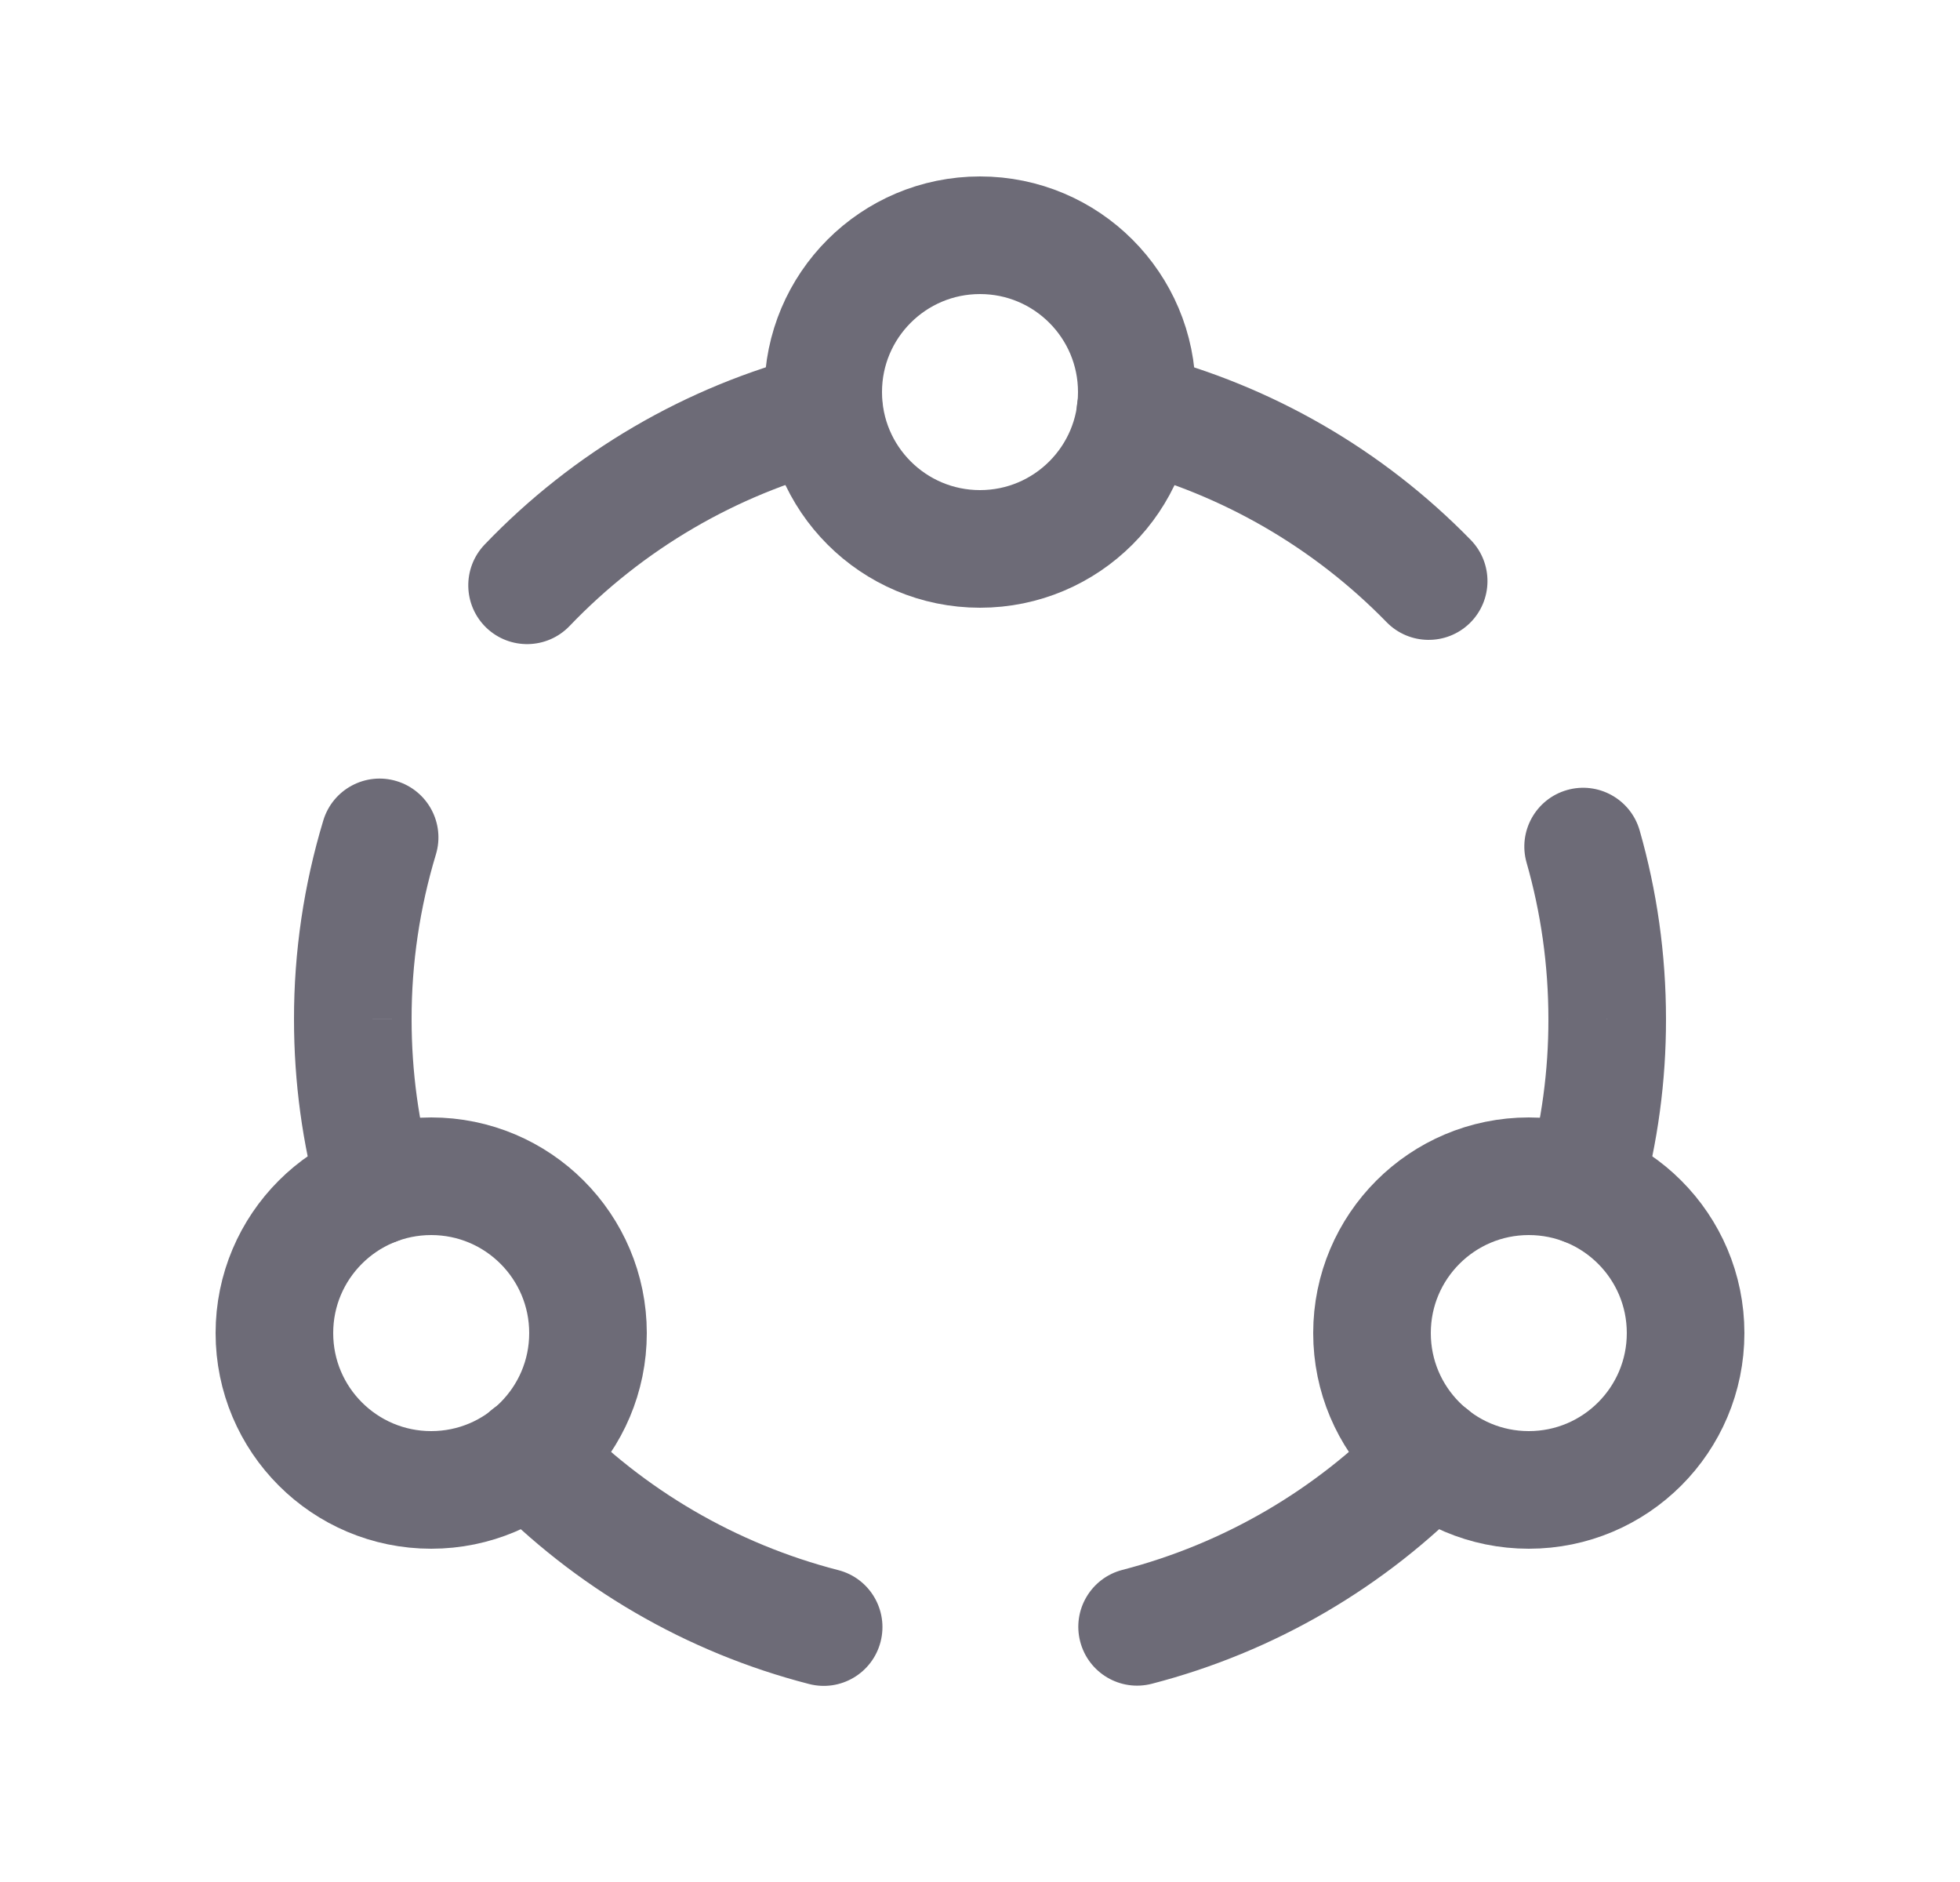 <svg width="25" height="24" viewBox="0 0 25 24" fill="none" xmlns="http://www.w3.org/2000/svg">
<circle cx="12.5" cy="5" r="2" stroke="#6D6B77" stroke-width="1.5" stroke-linecap="round" stroke-linejoin="round"/>
<path d="M17.686 7.934C17.975 8.23 18.45 8.236 18.747 7.947C19.043 7.658 19.049 7.183 18.76 6.886L17.686 7.934ZM14.669 4.521C14.268 4.419 13.859 4.661 13.756 5.062C13.654 5.463 13.896 5.872 14.297 5.975L14.669 4.521ZM10.698 5.974C11.1 5.872 11.341 5.463 11.239 5.062C11.136 4.66 10.727 4.419 10.326 4.521L10.698 5.974ZM6.181 6.945C5.895 7.245 5.905 7.719 6.204 8.006C6.504 8.292 6.978 8.282 7.265 7.983L6.181 6.945ZM5.56 10.896C5.68 10.499 5.455 10.081 5.059 9.961C4.662 9.841 4.244 10.066 4.124 10.462L5.56 10.896ZM4.5 12.999L5.25 12.999L5.25 12.998L4.5 12.999ZM4.064 15.33C4.174 15.729 4.587 15.964 4.986 15.854C5.385 15.744 5.62 15.331 5.51 14.932L4.064 15.33ZM7.287 18.038C6.999 17.74 6.524 17.732 6.226 18.019C5.928 18.307 5.92 18.782 6.207 19.08L7.287 18.038ZM10.319 21.475C10.72 21.579 11.129 21.337 11.232 20.936C11.335 20.535 11.094 20.126 10.693 20.023L10.319 21.475ZM14.316 20.02C13.915 20.124 13.674 20.533 13.778 20.934C13.882 21.335 14.291 21.576 14.692 21.472L14.316 20.02ZM18.791 19.081C19.078 18.783 19.07 18.308 18.772 18.02C18.474 17.733 17.999 17.741 17.712 18.039L18.791 19.081ZM19.49 14.931C19.38 15.33 19.615 15.743 20.014 15.853C20.413 15.963 20.826 15.728 20.936 15.329L19.49 14.931ZM20.5 12.999L19.75 12.999L19.75 13L20.5 12.999ZM20.914 10.59C20.8 10.192 20.385 9.961 19.987 10.075C19.589 10.189 19.358 10.604 19.472 11.002L20.914 10.59ZM18.76 6.886C17.639 5.737 16.224 4.919 14.669 4.521L14.297 5.975C15.585 6.304 16.758 6.982 17.686 7.934L18.76 6.886ZM10.326 4.521C8.745 4.927 7.309 5.767 6.181 6.945L7.265 7.983C8.2 7.006 9.389 6.31 10.698 5.974L10.326 4.521ZM4.124 10.462C3.875 11.285 3.749 12.14 3.75 12.999L5.25 12.998C5.249 12.286 5.354 11.578 5.56 10.896L4.124 10.462ZM3.75 12.999C3.75 13.805 3.859 14.587 4.064 15.33L5.51 14.932C5.341 14.317 5.25 13.669 5.25 12.999H3.75ZM6.207 19.08C7.33 20.243 8.753 21.072 10.319 21.475L10.693 20.023C9.396 19.689 8.217 19.002 7.287 18.038L6.207 19.08ZM14.692 21.472C16.253 21.068 17.671 20.241 18.791 19.081L17.712 18.039C16.784 19 15.609 19.685 14.316 20.02L14.692 21.472ZM20.936 15.329C21.145 14.57 21.251 13.786 21.25 12.998L19.75 13C19.751 13.652 19.663 14.302 19.49 14.931L20.936 15.329ZM21.25 12.999C21.25 12.165 21.133 11.356 20.914 10.59L19.472 11.002C19.653 11.636 19.75 12.305 19.75 12.999H21.25Z" fill="#6D6B77"/>
<circle cx="5.5" cy="17" r="2" stroke="#6D6B77" stroke-width="1.5" stroke-linecap="round" stroke-linejoin="round"/>
<circle cx="19.5" cy="17" r="2" stroke="#6D6B77" stroke-width="1.5" stroke-linecap="round" stroke-linejoin="round"/>
</svg>
